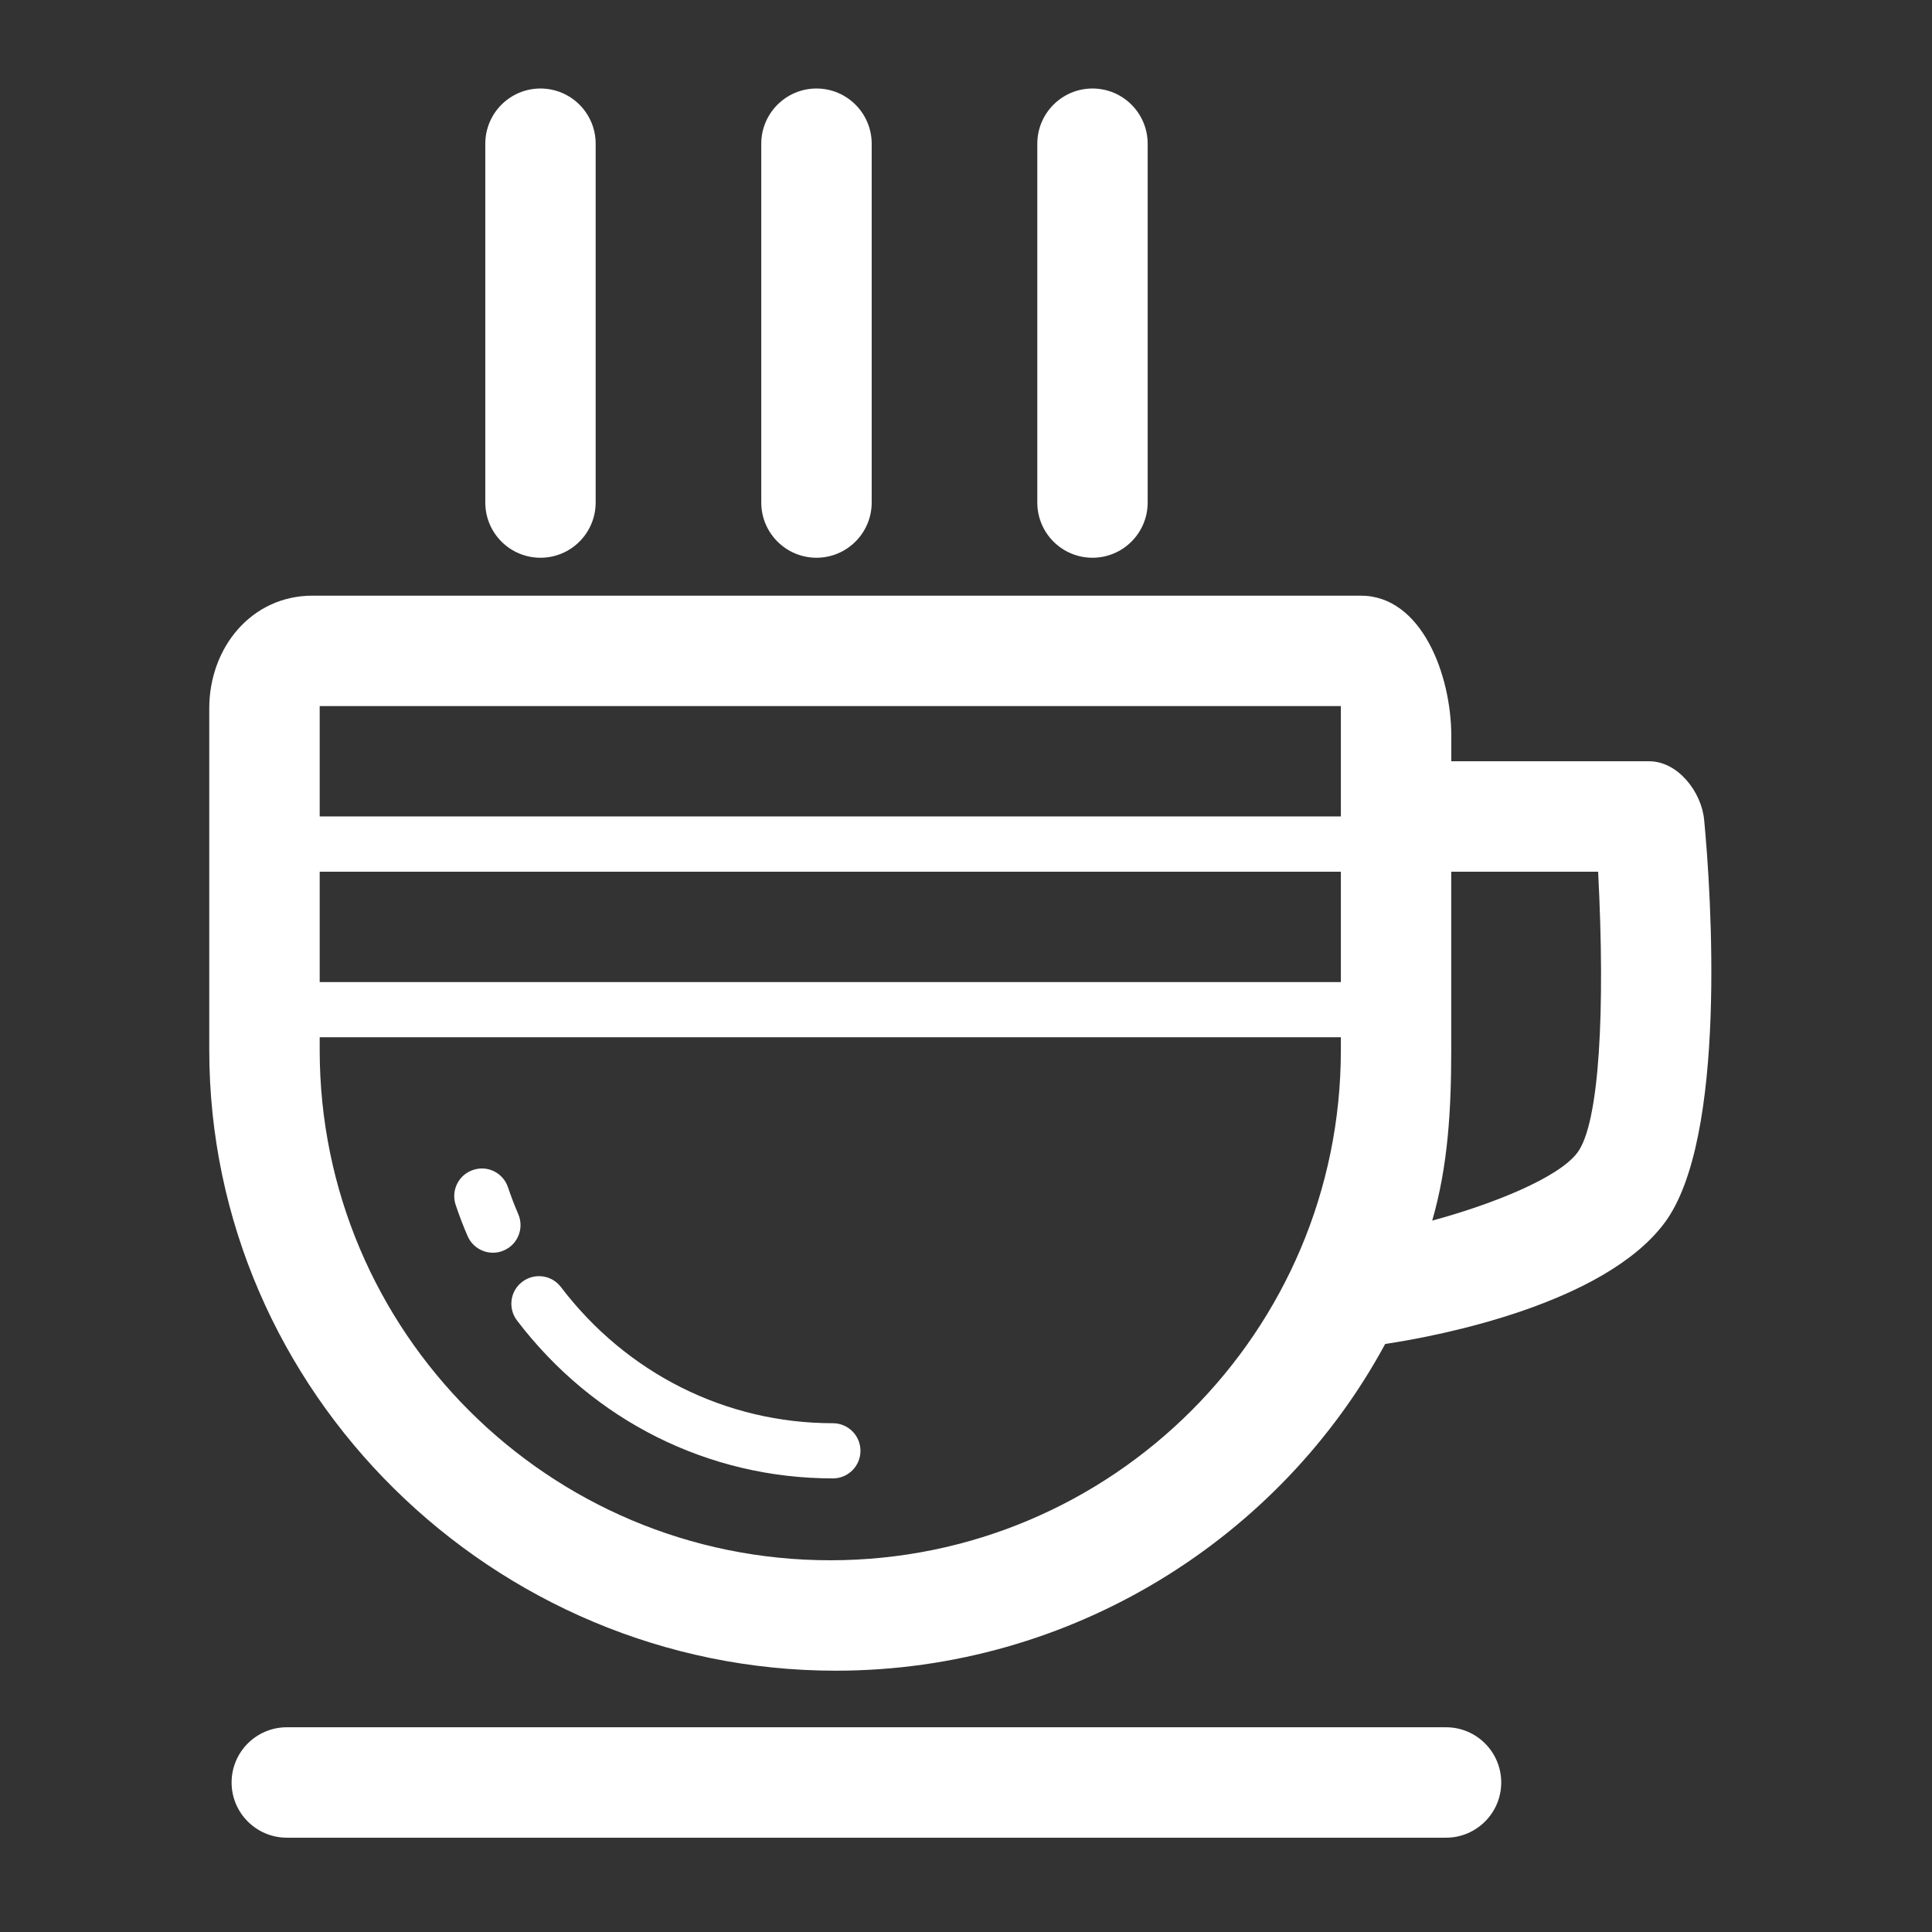 <svg width="32" height="32" viewBox="0 0 32 32" fill="none" xmlns="http://www.w3.org/2000/svg">
<rect x="0" y="0" width="32" height="32" fill="#333333" stroke="none"/>
<path d="M8.584 20.11C8.522 19.966 8.465 19.817 8.414 19.666C8.334 19.427 8.078 19.296 7.836 19.378C7.597 19.457 7.467 19.716 7.547 19.956C7.606 20.131 7.671 20.304 7.745 20.473C7.82 20.646 7.988 20.749 8.165 20.749C8.225 20.749 8.287 20.737 8.346 20.711C8.578 20.611 8.684 20.342 8.584 20.11Z" fill="white"/>
<path d="M13.795 23.573C12.023 23.573 10.381 22.75 9.29 21.317C9.137 21.116 8.85 21.078 8.65 21.231C8.449 21.383 8.41 21.67 8.563 21.871C9.828 23.533 11.735 24.487 13.795 24.487C14.048 24.487 14.252 24.282 14.252 24.03C14.252 23.777 14.047 23.573 13.795 23.573Z" fill="white"/>
<path d="M23.951 28.609H4.751C4.246 28.609 3.836 29.018 3.836 29.524C3.836 30.028 4.246 30.438 4.751 30.438H23.951C24.455 30.438 24.865 30.028 24.865 29.524C24.865 29.018 24.455 28.609 23.951 28.609Z" fill="white"/>
<path d="M28.226 13.579C28.181 13.11 27.787 12.609 27.316 12.609H24.038V12.19C24.038 11.181 23.548 9.866 22.538 9.866H5.177C4.167 9.866 3.466 10.723 3.466 11.733V17.391C3.466 23.06 8.173 27.672 13.842 27.672C17.75 27.672 21.203 25.479 22.943 22.26C23.864 22.124 26.569 21.591 27.567 20.259C28.614 18.865 28.341 14.776 28.226 13.579ZM5.295 14.438H22.209V16.266H5.295V14.438ZM22.209 11.695V13.523H5.295V11.695H22.209ZM13.752 25.843C9.085 25.843 5.295 22.059 5.295 17.391V17.18H22.209V17.391C22.209 22.059 18.419 25.843 13.752 25.843ZM26.127 19.091C25.811 19.513 24.706 19.951 23.722 20.217C23.984 19.312 24.037 18.38 24.037 17.392V14.438H26.47C26.589 16.723 26.494 18.601 26.127 19.091Z" fill="white"/>
<path d="M13.524 9.238C14.028 9.238 14.438 8.828 14.438 8.323V2.381C14.438 1.876 14.028 1.466 13.524 1.466C13.019 1.466 12.609 1.876 12.609 2.381V8.323C12.609 8.829 13.019 9.238 13.524 9.238Z" fill="white"/>
<path d="M18.095 9.238C18.6 9.238 19.009 8.828 19.009 8.323V2.381C19.009 1.876 18.6 1.466 18.095 1.466C17.59 1.466 17.181 1.876 17.181 2.381V8.323C17.181 8.829 17.59 9.238 18.095 9.238Z" fill="white"/>
<path d="M8.952 9.238C9.457 9.238 9.866 8.828 9.866 8.323V2.381C9.866 1.876 9.457 1.466 8.952 1.466C8.447 1.466 8.038 1.876 8.038 2.381V8.323C8.038 8.829 8.447 9.238 8.952 9.238Z" fill="white"/>
</svg>
